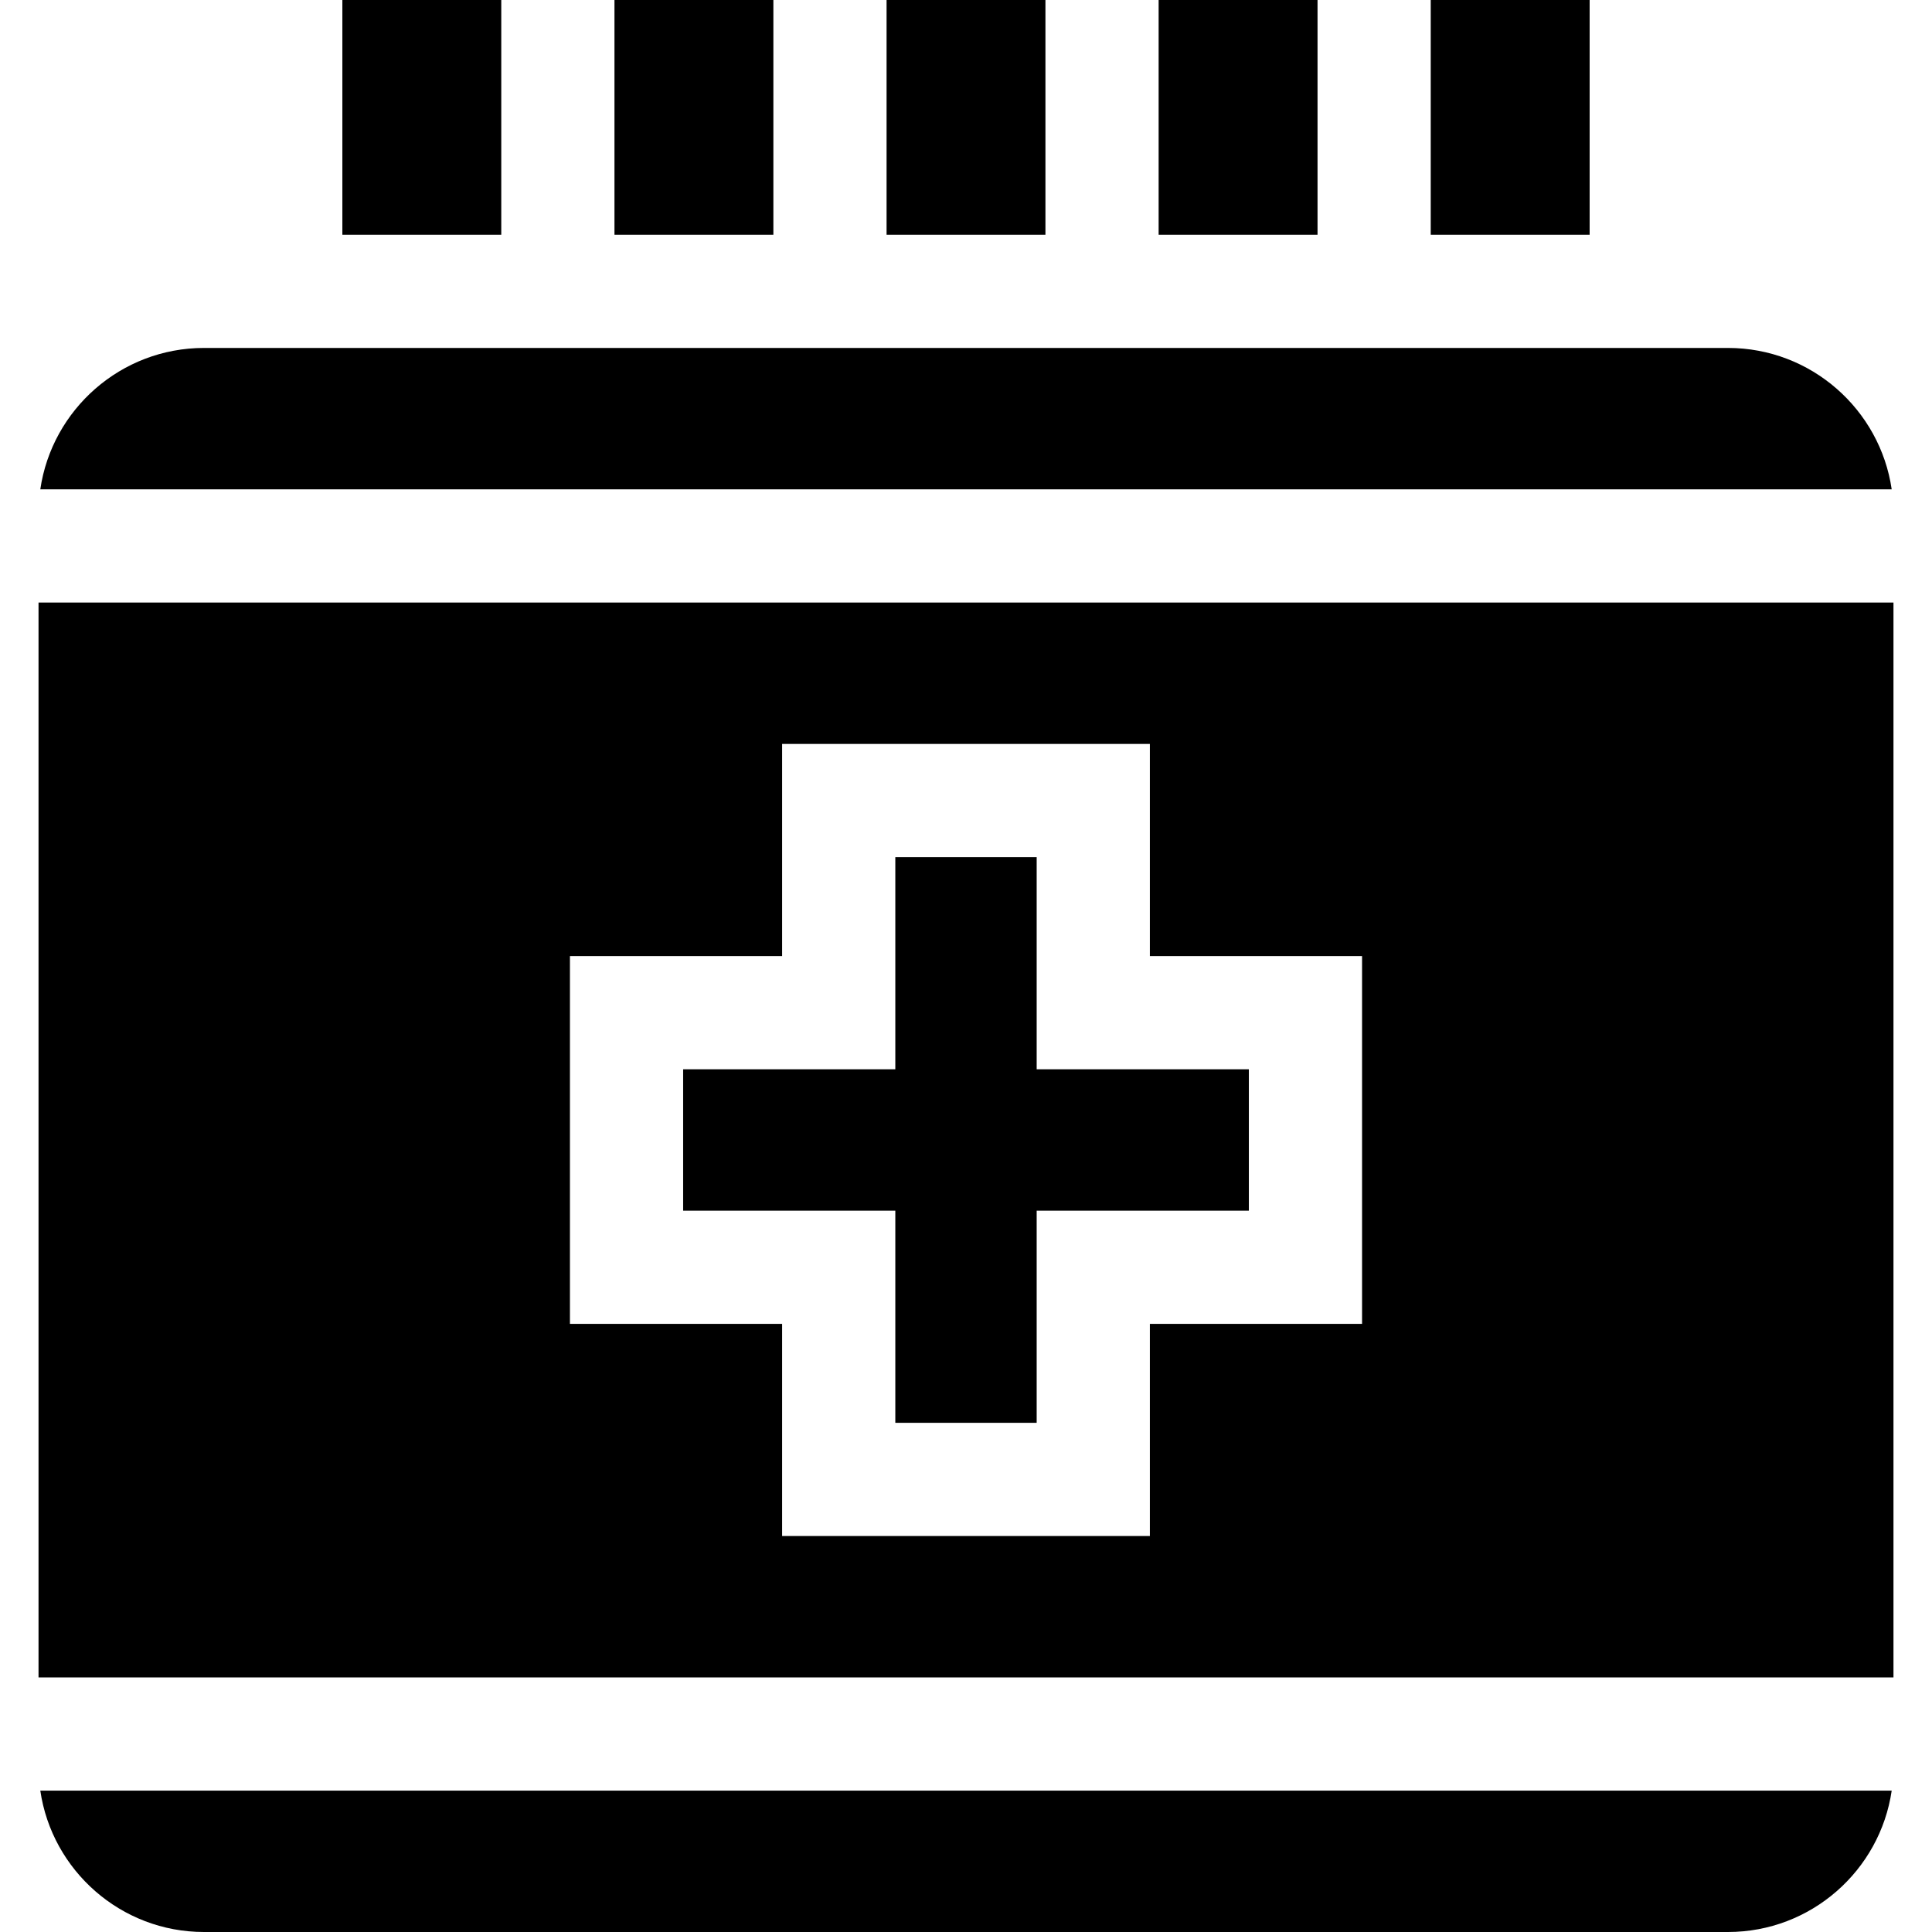 <svg id="Capa_1" enable-background="new 0 0 512 512" height="512" viewBox="0 0 512 512" width="512" xmlns="http://www.w3.org/2000/svg"><g><path d="m457.94 92.21h-403.88c-22.02 0-40.29 16.31-43.38 37.47h490.64c-3.09-21.16-21.36-37.47-43.38-37.47z"/><path d="m54.06 512h403.88c22.01 0 40.29-16.3 43.38-37.47h-490.64c3.09 21.17 21.37 37.47 43.38 37.47z"/><path d="m10.21 159.68v284.85h491.58v-284.85zm350.75 191.16h-56.23v56.22h-97.46v-56.22h-56.23v-97.47h56.23v-56.22h97.46v56.22h56.23z"/><path d="m90.73 0h42.11v62.21h-42.11z"/><path d="m162.84 0h42.11v62.21h-42.11z"/><path d="m234.95 0h42.1v62.21h-42.1z"/><path d="m307.05 0h42.11v62.21h-42.11z"/><path d="m379.16 0h42.11v62.21h-42.11z"/><path d="m274.73 227.15h-37.46v56.22h-56.23v37.47h56.23v56.22h37.46v-56.22h56.23v-37.47h-56.23z"/></g></svg>